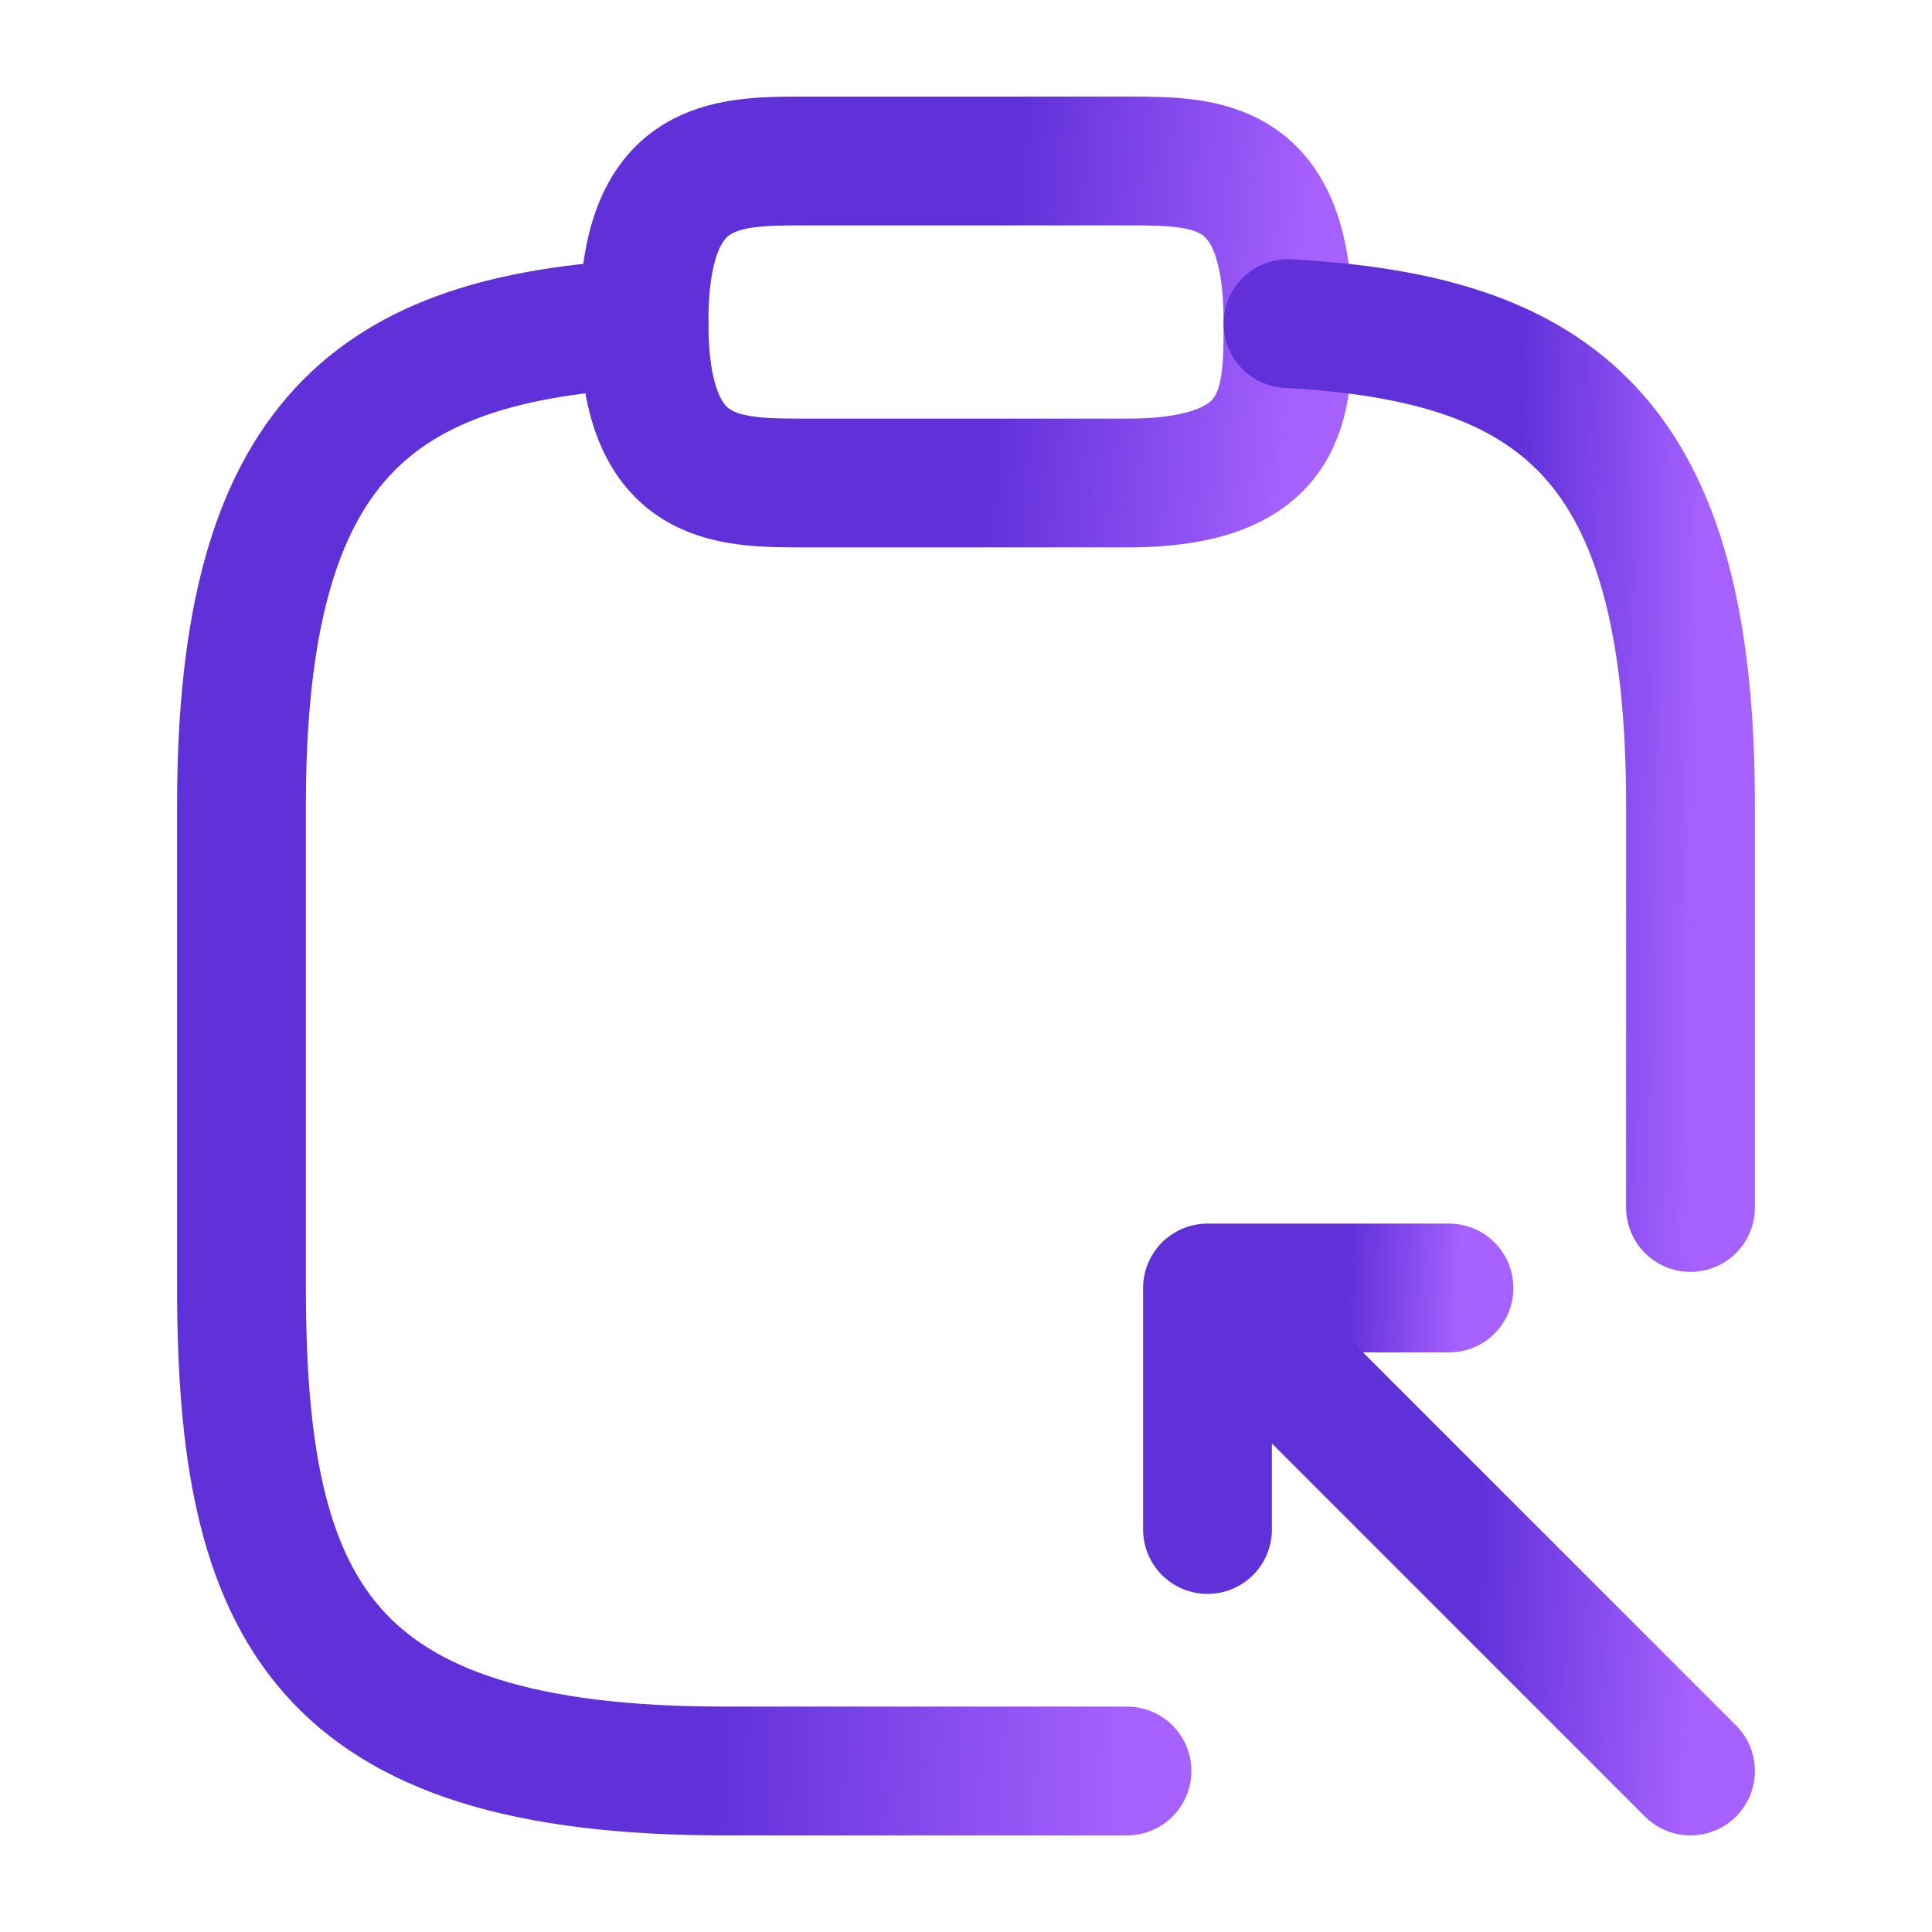 <svg width="60" height="60" viewBox="0 0 60 60" fill="none" xmlns="http://www.w3.org/2000/svg">
<path d="M25 15H35C40 15 40 12.5 40 10C40 5 37.5 5 35 5H25C22.5 5 20 5 20 10C20 15 22.5 15 25 15Z" stroke="url(#paint0_linear_681_1487)" stroke-width="4" stroke-linecap="round" stroke-linejoin="round"/>
<path d="M35 55H22.5C10 55 7.5 50 7.5 40V25C7.5 13.6 11.675 10.5 20 10.05" stroke="url(#paint1_linear_681_1487)" stroke-width="4" stroke-linecap="round" stroke-linejoin="round"/>
<path d="M40 10.05C48.325 10.5 52.5 13.575 52.5 25V37.5" stroke="url(#paint2_linear_681_1487)" stroke-width="4" stroke-linecap="round" stroke-linejoin="round"/>
<path d="M37.5 47.5V40H45" stroke="url(#paint3_linear_681_1487)" stroke-width="4" stroke-linecap="round" stroke-linejoin="round"/>
<path d="M52.5 55L37.6 40.1" stroke="url(#paint4_linear_681_1487)" stroke-width="4" stroke-linecap="round" stroke-linejoin="round"/>
<defs>
<linearGradient id="paint0_linear_681_1487" x1="31.062" y1="10.372" x2="40.412" y2="11.25" gradientUnits="userSpaceOnUse">
<stop stop-color="#6031D9"/>
<stop offset="1" stop-color="#A761FF"/>
</linearGradient>
<linearGradient id="paint1_linear_681_1487" x1="22.71" y1="34.199" x2="35.669" y2="34.571" gradientUnits="userSpaceOnUse">
<stop stop-color="#6031D9"/>
<stop offset="1" stop-color="#A761FF"/>
</linearGradient>
<linearGradient id="paint2_linear_681_1487" x1="46.913" y1="24.797" x2="52.806" y2="24.923" gradientUnits="userSpaceOnUse">
<stop stop-color="#6031D9"/>
<stop offset="1" stop-color="#A761FF"/>
</linearGradient>
<linearGradient id="paint3_linear_681_1487" x1="41.648" y1="44.029" x2="45.178" y2="44.195" gradientUnits="userSpaceOnUse">
<stop stop-color="#6031D9"/>
<stop offset="1" stop-color="#A761FF"/>
</linearGradient>
<linearGradient id="paint4_linear_681_1487" x1="45.84" y1="48.105" x2="52.852" y2="48.434" gradientUnits="userSpaceOnUse">
<stop stop-color="#6031D9"/>
<stop offset="1" stop-color="#A761FF"/>
</linearGradient>
</defs>
</svg>
